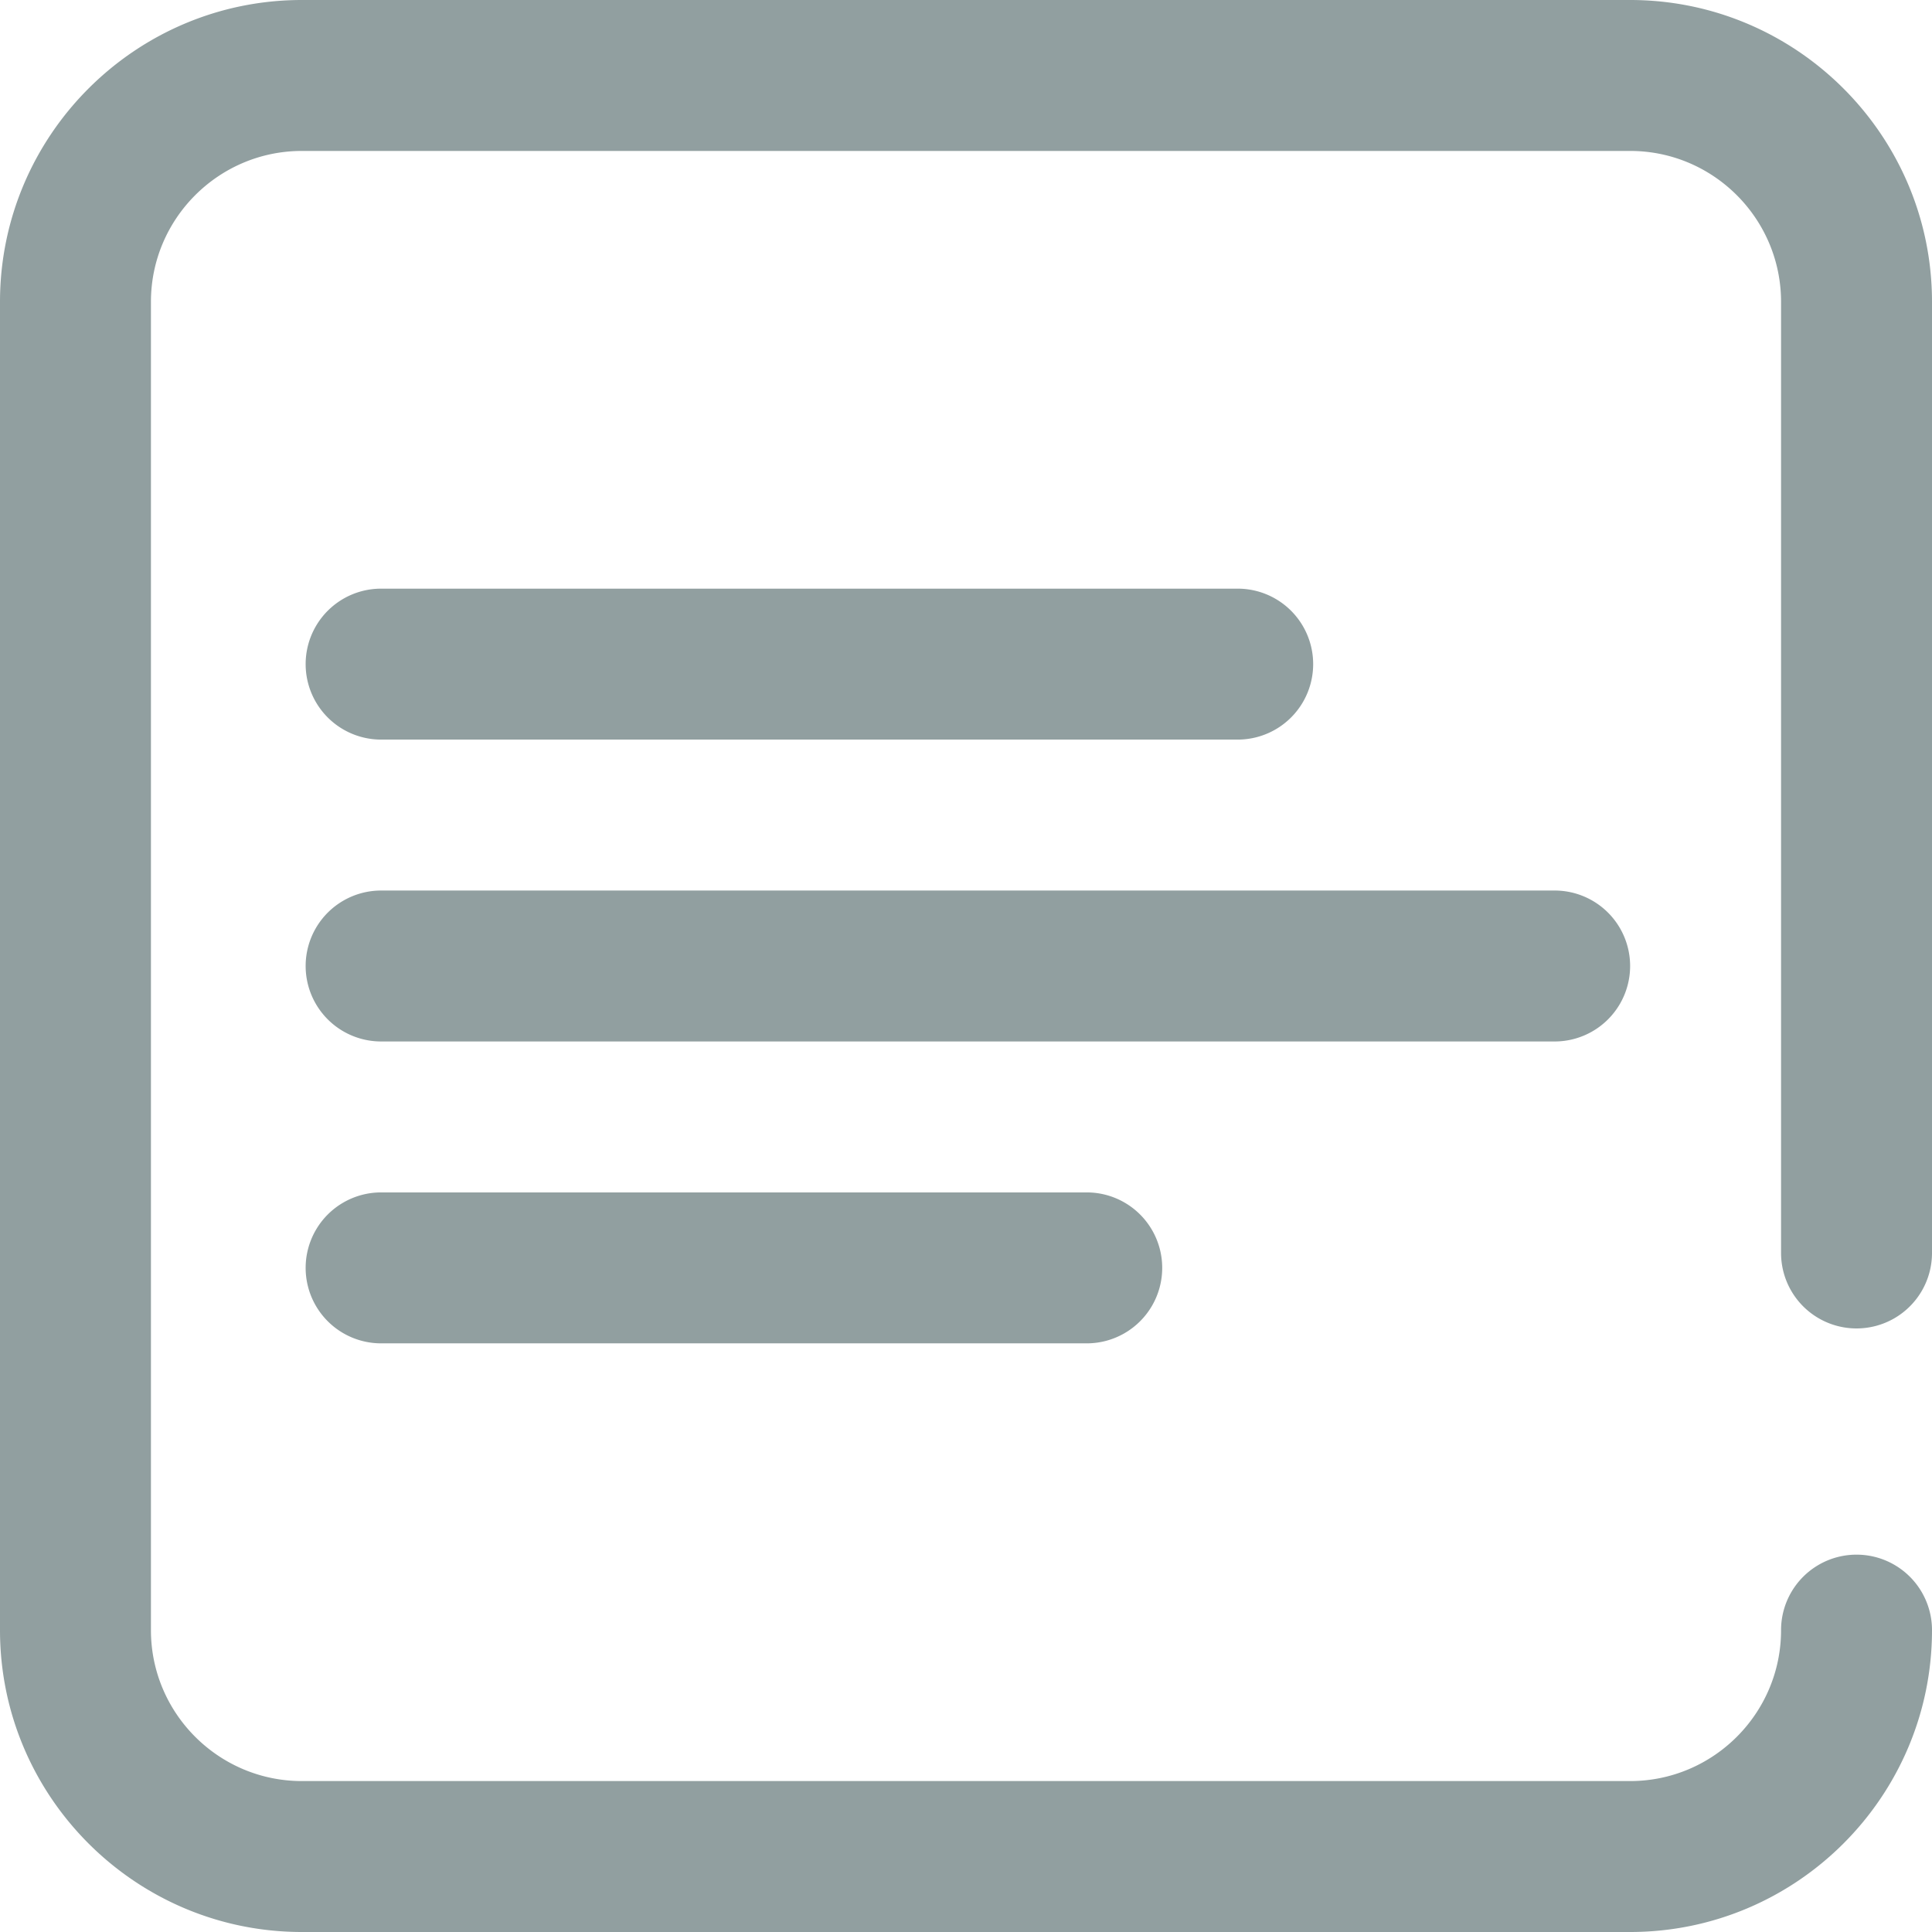 <svg t="1665625827845" class="icon" viewBox="0 0 1024 1024" version="1.1" xmlns="http://www.w3.org/2000/svg" p-id="2088"
     width="16" height="16">
  <path
    d="M863.998 0C952.223 0 1024 71.777 1024 160.002v504.098a39.992 39.992 0 1 1-80.001 0v-504.098c0-44.113-35.88-80.001-80.001-80.001H160.002c-44.113 0-80.001 35.88-80.001 80.001v703.996c0 44.113 35.88 80.001 80.001 80.001h703.996c44.113 0 80.001-35.88 80.001-80.001a39.992 39.992 0 1 1 80.001 0c0 88.225-71.777 160.002-160.002 160.002H160.002C71.777 1024 0 952.223 0 863.998V160.002C0 71.777 71.777 0 160.002 0zM575.996 632.002a39.992 39.992 0 1 1 0 80.001H202.002a39.992 39.992 0 1 1 0-80.001z m248.002-160.002a39.992 39.992 0 1 1 0 80.001H202.002a39.992 39.992 0 1 1 0-80.001zM656.005 311.997a39.992 39.992 0 1 1 0 80.001H202.002a39.992 39.992 0 1 1 0-80.001z"
    fill="#919FA0" p-id="2089"></path>
</svg>
